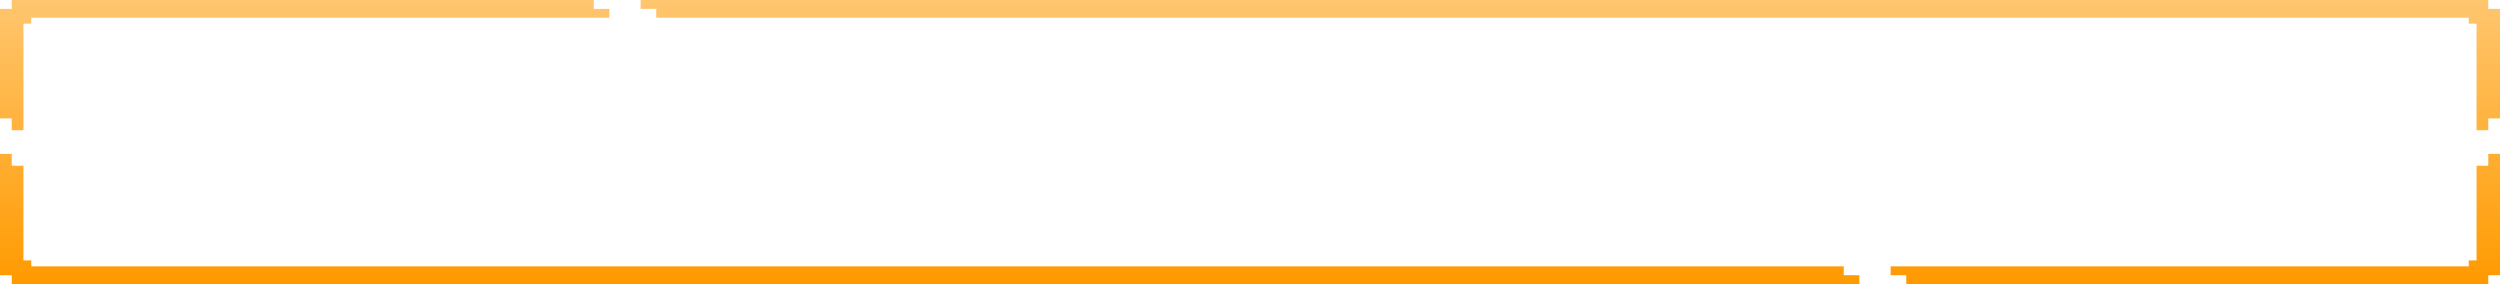 <svg width="352" height="40" viewBox="0 0 352 40" fill="none" xmlns="http://www.w3.org/2000/svg">
<path d="M1.65 1.25V0L83.6 0V1.25H85.8V2.5L4.4 2.5V3.333H3.3V18.333H1.65V16.667H0V1.25H1.65Z" fill="url(#paint0_linear_398_3553)"/>
<path d="M1.65 38.75H0V21.667H1.65V23.333H3.3V36.667H4.4V37.5H259.6V38.75H261.8L261.809 40L1.65 40V38.75Z" fill="url(#paint1_linear_398_3553)"/>
<path d="M350.35 0V1.25H352V16.667H350.35V18.333H348.7V3.333H347.6V2.5L92.4 2.5V1.25H90.2V0L350.35 0Z" fill="url(#paint2_linear_398_3553)"/>
<path d="M347.6 36.667H348.7V23.333H350.35V21.667H352V38.75H350.35V40L268.409 40L268.4 38.75H266.2V37.5H347.6V36.667Z" fill="url(#paint3_linear_398_3553)"/>
<defs>
<linearGradient id="paint0_linear_398_3553" x1="176" y1="0" x2="176" y2="40" gradientUnits="userSpaceOnUse">
<stop stop-color="#FFC66F"/>
<stop offset="1" stop-color="#FF9A00"/>
</linearGradient>
<linearGradient id="paint1_linear_398_3553" x1="176" y1="0" x2="176" y2="40" gradientUnits="userSpaceOnUse">
<stop stop-color="#FFC66F"/>
<stop offset="1" stop-color="#FF9A00"/>
</linearGradient>
<linearGradient id="paint2_linear_398_3553" x1="176" y1="0" x2="176" y2="40" gradientUnits="userSpaceOnUse">
<stop stop-color="#FFC66F"/>
<stop offset="1" stop-color="#FF9A00"/>
</linearGradient>
<linearGradient id="paint3_linear_398_3553" x1="176" y1="0" x2="176" y2="40" gradientUnits="userSpaceOnUse">
<stop stop-color="#FFC66F"/>
<stop offset="1" stop-color="#FF9A00"/>
</linearGradient>
</defs>
</svg>
